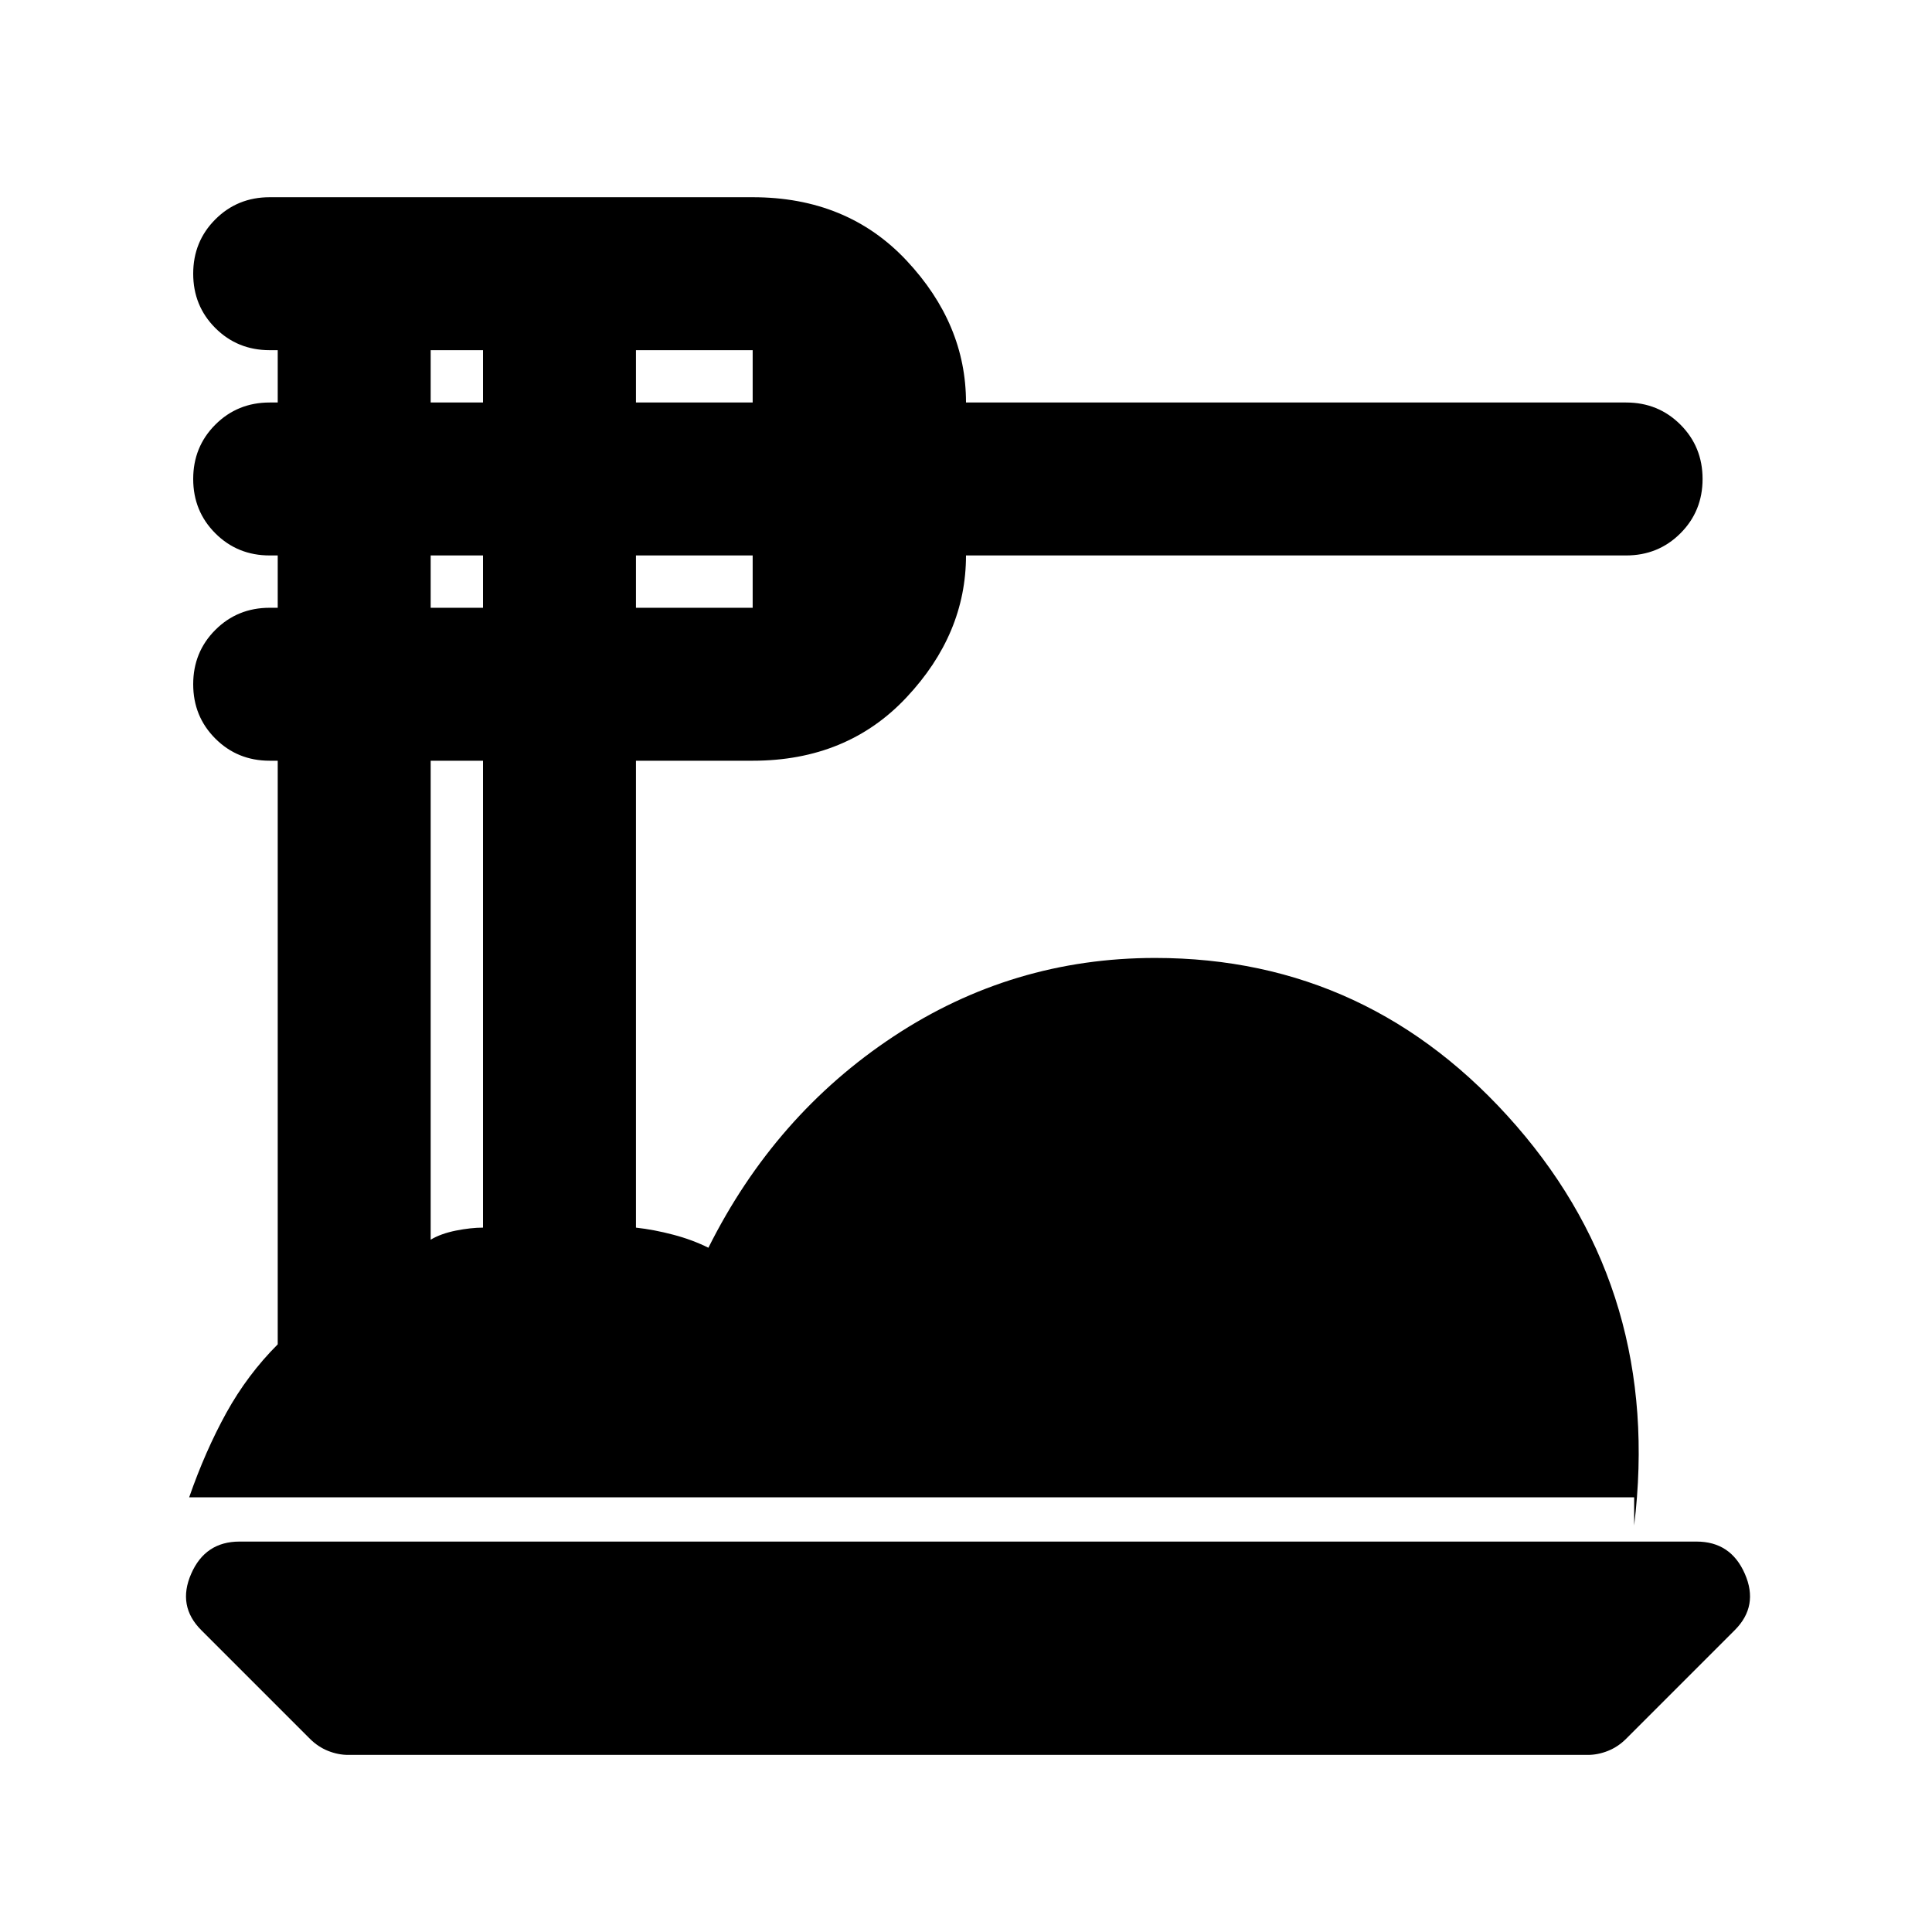 <svg xmlns="http://www.w3.org/2000/svg" height="24" width="24"><path d="M4.325 21.8Q4.2 21.8 4.075 21.75Q3.95 21.7 3.85 21.6L2.5 20.25Q2.2 19.95 2.375 19.55Q2.55 19.15 2.975 19.15H21.075Q21.5 19.15 21.675 19.55Q21.85 19.95 21.55 20.25L20.2 21.6Q20.1 21.7 19.975 21.75Q19.85 21.8 19.725 21.8ZM2.35 18.6Q2.55 18.025 2.812 17.55Q3.075 17.075 3.45 16.7V9.45H3.35Q2.95 9.45 2.675 9.175Q2.4 8.9 2.4 8.5Q2.4 8.1 2.675 7.825Q2.95 7.55 3.35 7.55H3.45V6.9H3.35Q2.95 6.9 2.675 6.625Q2.4 6.35 2.4 5.95Q2.4 5.55 2.675 5.275Q2.95 5 3.35 5H3.45V4.35H3.35Q2.95 4.35 2.675 4.075Q2.4 3.8 2.4 3.4Q2.4 3 2.675 2.725Q2.95 2.45 3.35 2.45H9.35Q10.525 2.45 11.262 3.237Q12 4.025 12 5H20.2Q20.6 5 20.875 5.275Q21.15 5.55 21.15 5.95Q21.15 6.35 20.875 6.625Q20.6 6.9 20.2 6.9H12Q12 7.875 11.262 8.662Q10.525 9.45 9.35 9.45H7.9V15.25Q8.125 15.275 8.363 15.338Q8.6 15.4 8.8 15.5Q9.625 13.85 11.1 12.875Q12.575 11.9 14.35 11.9Q17.025 11.9 18.838 13.987Q20.65 16.075 20.3 18.95V18.6ZM7.9 5H9.35V4.35Q9.35 4.35 9.35 4.35Q9.35 4.35 9.35 4.35H7.9ZM7.9 7.55H9.35Q9.35 7.55 9.35 7.55Q9.35 7.55 9.35 7.55V6.9H7.9ZM5.35 5H6V4.35H5.35ZM5.35 7.55H6V6.9H5.35ZM5.35 15.4Q5.475 15.325 5.663 15.287Q5.85 15.25 6 15.25V9.45H5.35Z"/></svg>